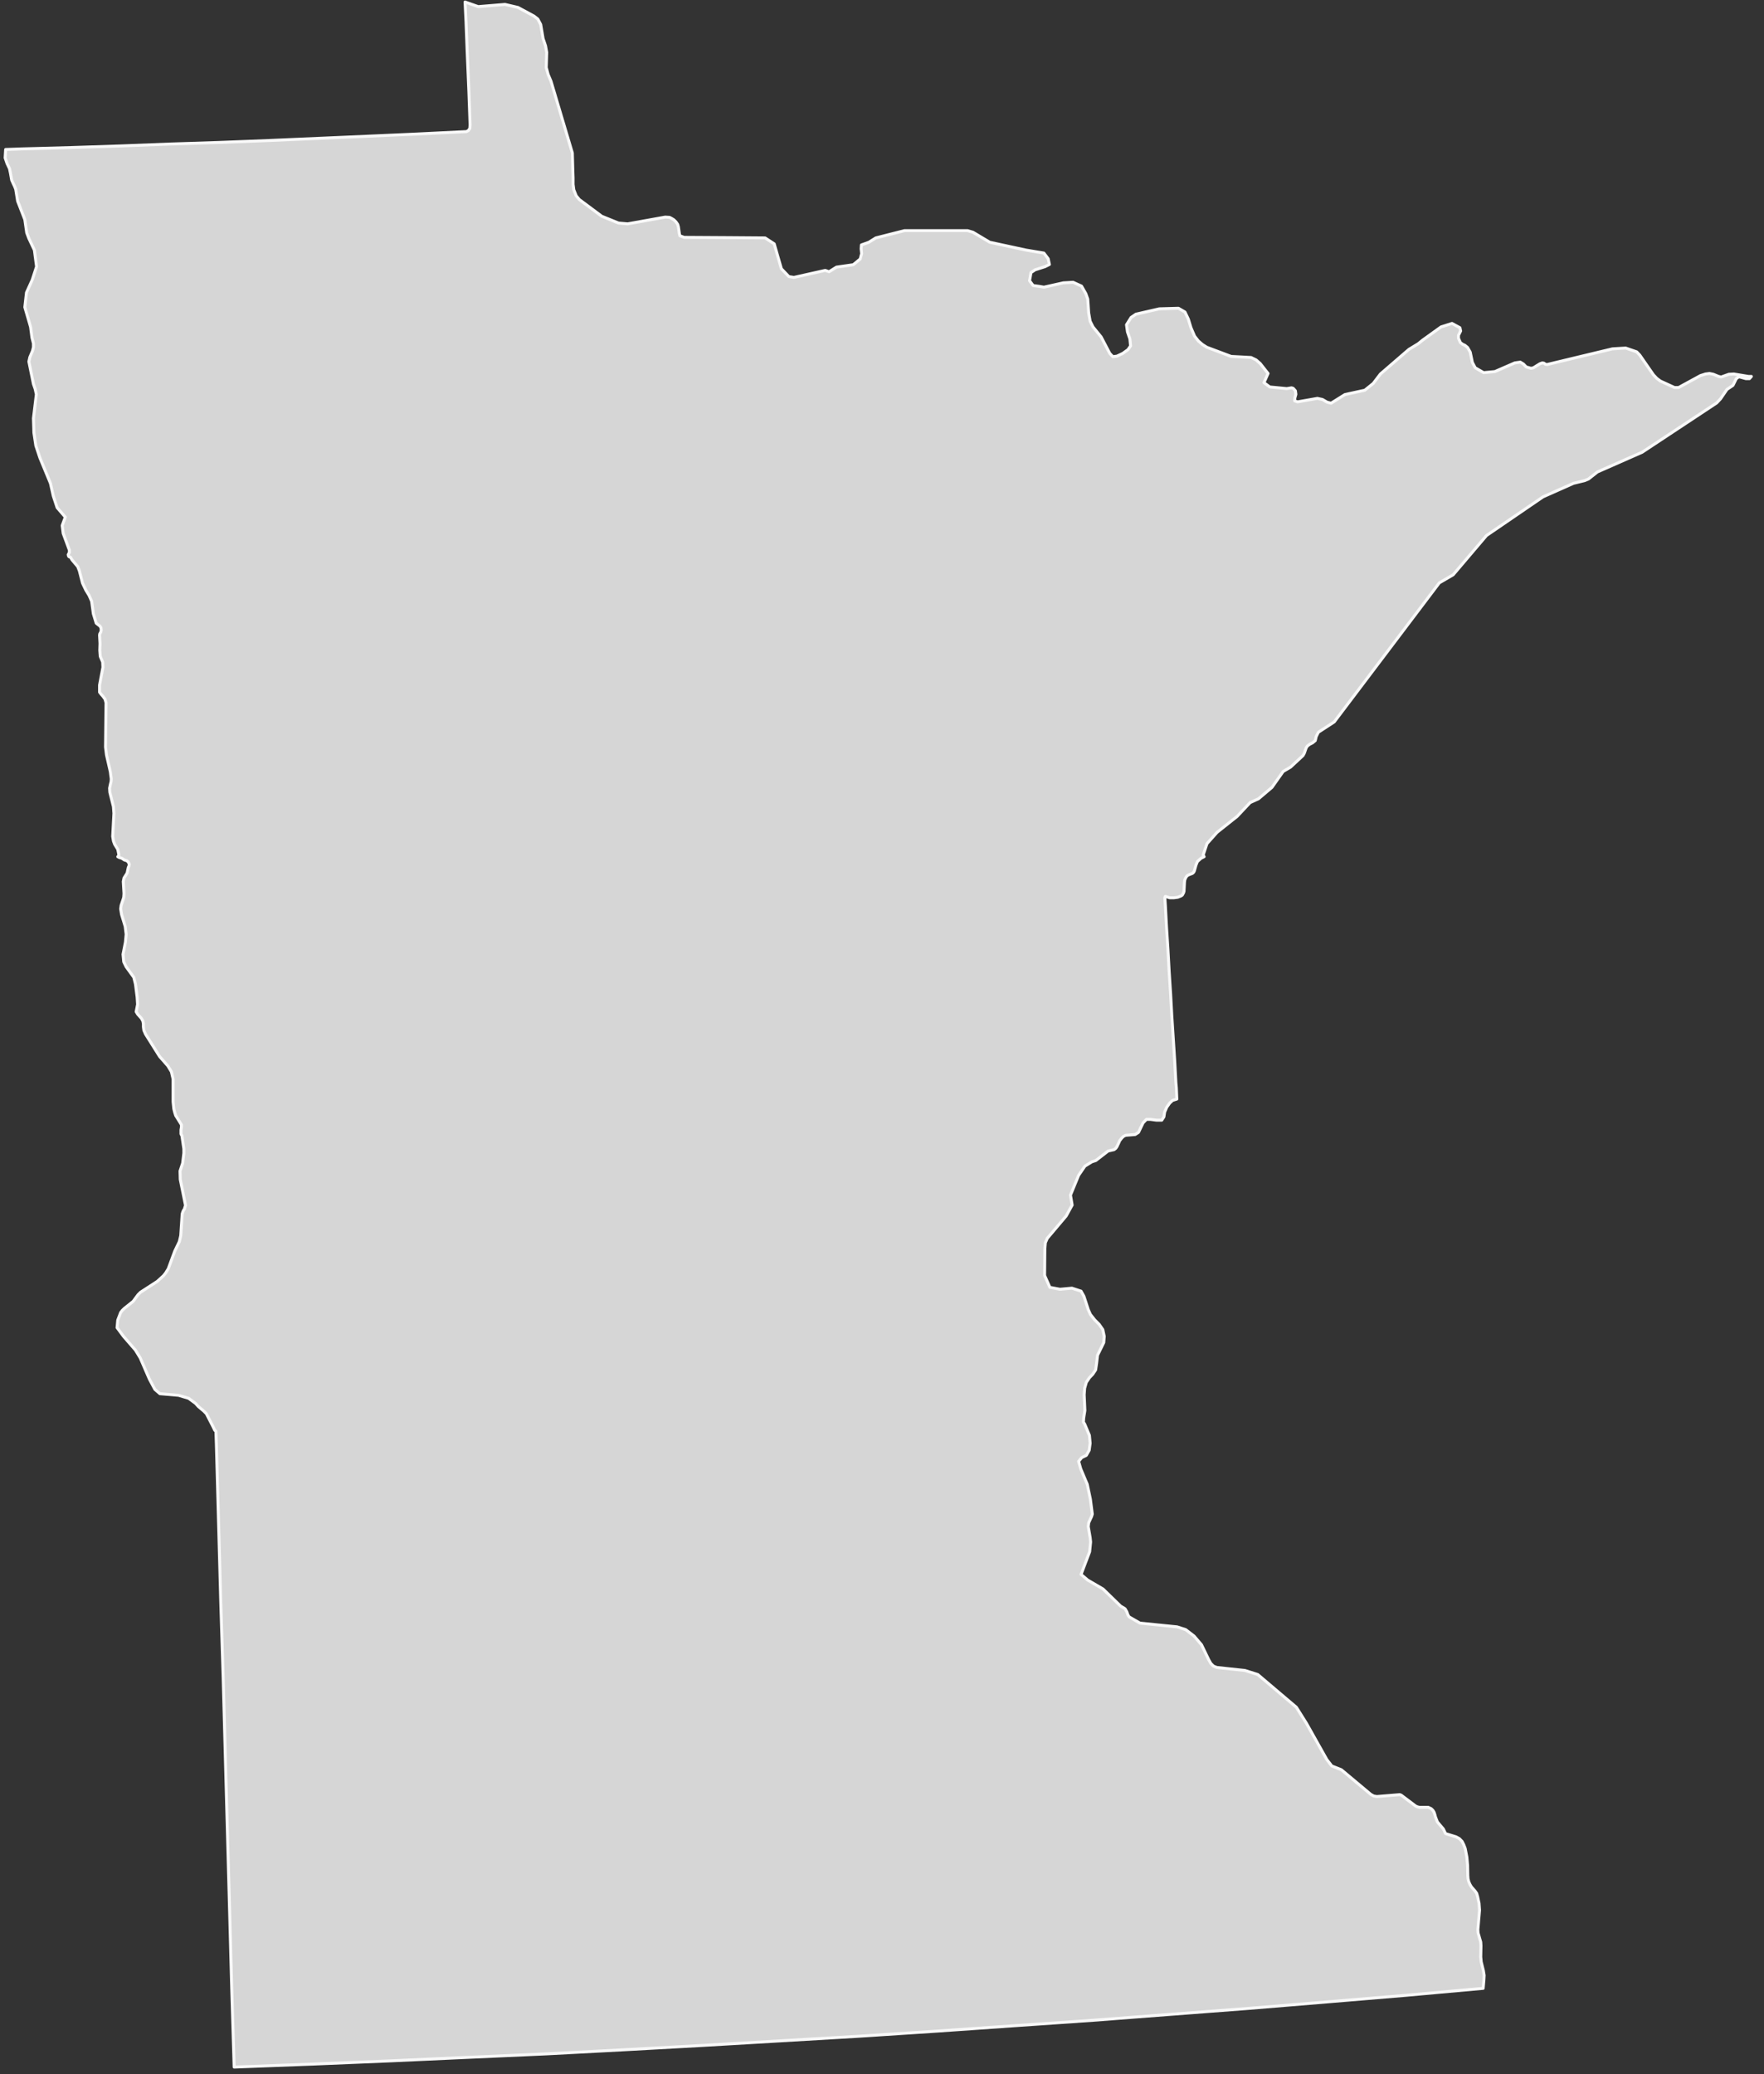 <?xml version="1.0" encoding="UTF-8"?>
<svg width="148px" height="174px" viewBox="0 0 148 174" version="1.1" xmlns="http://www.w3.org/2000/svg" xmlns:xlink="http://www.w3.org/1999/xlink">
    <rect x="0" y="0" width="148" height="174" fill="#333333" stroke="none"/>
    <!-- Generator: Sketch 51 (57462) - http://www.bohemiancoding.com/sketch -->
    <title>Minnesota</title>
    <desc>Created with Sketch.</desc>
    <defs></defs>
    <g id="Page-1" stroke="none" stroke-width="1" fill="none" fill-rule="evenodd">
        <g id="A5" transform="translate(-650, -78)">
            <g id="Minnesota" transform="translate(650, 78)">
                <polygon id="Fill-55" fill="#D6D6D6" points="146.698 31.58 145.476 31.376 145.053 31.397 144.408 31.627 144.188 31.58 143.746 31.397 143.424 31.33 143.085 31.376 142.662 31.513 140.834 32.511 140.493 32.511 139.306 31.968 139.004 31.741 138.724 31.444 137.576 29.787 137.315 29.516 136.393 29.198 135.286 29.265 129.802 30.581 129.66 30.56 129.541 30.469 129.399 30.446 129.2 30.516 128.654 30.854 128.455 30.898 128.052 30.785 127.812 30.537 127.551 30.379 127.089 30.446 125.421 31.172 124.478 31.263 123.772 30.854 123.531 30.402 123.351 29.539 123.131 29.154 122.909 28.971 122.71 28.878 122.529 28.743 122.369 28.381 122.369 28.128 122.547 27.767 122.488 27.495 121.822 27.133 120.9 27.428 119.351 28.541 118.99 28.834 118.207 29.312 115.817 31.376 115.211 32.17 114.508 32.736 112.84 33.1 111.676 33.826 111.337 33.736 110.955 33.513 110.53 33.42 108.864 33.712 108.62 33.624 108.64 33.374 108.724 33.079 108.683 32.782 108.5 32.578 108.359 32.534 107.958 32.601 106.535 32.464 106.048 32.102 106.389 31.33 105.728 30.492 105.387 30.196 104.966 29.991 103.296 29.901 101.246 29.131 100.886 28.901 100.545 28.609 100.223 28.198 99.923 27.495 99.701 26.769 99.418 26.177 98.876 25.862 97.267 25.908 95.302 26.358 94.897 26.634 94.515 27.245 94.595 27.836 94.796 28.428 94.856 29.017 94.636 29.335 94.195 29.65 93.712 29.878 93.371 29.924 93.11 29.65 92.385 28.265 91.703 27.428 91.463 26.95 91.342 26.268 91.261 25.089 91.101 24.635 90.74 24.001 90.033 23.681 89.212 23.728 87.583 24.092 87.201 24.025 86.681 23.955 86.379 23.549 86.5 22.867 86.841 22.637 87.683 22.366 88.045 22.185 87.944 21.709 87.583 21.231 86.094 20.983 83.042 20.324 81.635 19.485 81.172 19.348 75.89 19.348 73.478 19.96 72.897 20.324 72.271 20.549 72.25 20.87 72.291 21.275 72.17 21.73 71.589 22.208 70.18 22.41 69.559 22.797 69.237 22.684 66.606 23.273 66.185 23.203 65.558 22.547 64.956 20.457 64.194 19.96 61.159 19.937 57.404 19.914 57.042 19.779 57.001 19.619 56.917 19.03 56.858 18.823 56.718 18.622 56.537 18.441 56.356 18.329 56.176 18.236 55.814 18.213 52.661 18.779 51.895 18.712 50.49 18.144 48.601 16.738 48.342 16.42 48.141 15.921 48.081 15.464 48.081 14.921 48.06 14.332 48.06 14.309 48.019 12.831 47.073 9.655 46.23 6.82 45.99 6.254 45.83 5.665 45.869 4.391 45.77 3.846 45.565 3.236 45.364 2.053 45.123 1.6 44.803 1.35 43.46 0.626 42.371 0.371 40.122 0.556 39.019 0.169 39.099 1.805 39.198 4.368 39.339 7.66 39.44 10.472 39.419 10.771 39.298 10.95 39.138 11.04 34.979 11.244 30.838 11.428 26.699 11.608 22.538 11.789 18.397 11.95 14.242 12.084 10.101 12.244 5.942 12.379 1.801 12.492 0.474 12.539 0.433 13.244 0.593 13.717 0.799 14.151 0.879 14.536 0.98 15.105 1.101 15.374 1.22 15.624 1.321 15.877 1.481 16.875 2.083 18.42 2.243 19.529 2.423 20.004 2.886 20.983 3.068 22.366 2.705 23.479 2.222 24.544 2.083 25.771 2.565 27.428 2.684 28.335 2.806 28.811 2.806 29.131 2.725 29.446 2.504 29.968 2.423 30.332 2.806 32.216 2.949 32.624 3.05 33.079 2.806 35.097 2.845 36.301 3.009 37.39 3.35 38.413 4.233 40.547 4.473 41.614 4.794 42.588 5.48 43.379 5.219 44.087 5.301 44.744 5.821 46.152 5.821 46.335 5.722 46.537 5.761 46.674 5.821 46.72 5.903 46.743 5.942 46.787 5.981 46.857 6.043 46.968 6.523 47.534 6.663 47.899 6.924 48.919 7.205 49.511 7.47 49.942 7.69 50.439 7.832 51.485 8.072 52.279 8.392 52.529 8.472 52.664 8.493 52.868 8.454 53.028 8.374 53.165 8.353 53.279 8.392 53.981 8.374 54.55 8.413 55.069 8.614 55.545 8.635 55.977 8.353 57.478 8.353 58.067 8.472 58.227 8.635 58.408 8.813 58.656 8.896 58.953 8.854 62.674 8.935 63.333 9.255 64.739 9.335 65.351 9.317 65.579 9.255 65.829 9.195 66.124 9.216 66.467 9.516 67.667 9.557 68.233 9.456 70.163 9.516 70.548 9.616 70.822 9.881 71.253 9.962 71.641 9.962 71.868 9.881 71.868 10.001 71.935 10.222 72.002 10.424 72.139 10.643 72.207 10.765 72.32 10.845 72.501 10.824 72.638 10.765 72.773 10.664 73.248 10.403 73.657 10.344 73.953 10.403 74.953 10.383 75.271 10.323 75.473 10.163 75.949 10.122 76.246 10.202 76.726 10.504 77.721 10.584 78.377 10.524 79.039 10.323 80.059 10.383 80.693 10.584 81.103 11.225 81.99 11.366 82.556 11.506 83.646 11.545 84.261 11.426 84.871 11.545 85.075 11.868 85.437 11.991 85.664 12.032 85.892 12.032 86.142 12.071 86.437 12.213 86.757 13.396 88.638 14.078 89.411 14.382 89.91 14.523 90.522 14.523 92.429 14.583 93.018 14.663 93.336 14.743 93.584 15.224 94.359 15.224 94.563 15.185 94.791 15.185 95.129 15.265 95.287 15.425 96.38 15.425 96.74 15.324 97.582 15.105 98.238 15.125 98.946 15.565 101.119 15.466 101.442 15.386 101.553 15.324 101.711 15.285 101.848 15.164 103.662 15.045 104.163 14.663 104.957 14.119 106.432 14.037 106.569 13.897 106.794 13.716 107.021 13.194 107.499 11.788 108.409 11.586 108.61 11.165 109.179 10.424 109.77 10.261 109.928 10.122 110.109 9.881 110.742 9.822 111.378 10.362 112.107 11.366 113.264 11.767 113.921 12.533 115.691 12.995 116.556 13.416 116.918 14.983 117.053 15.828 117.305 16.409 117.735 16.633 117.985 17.113 118.391 17.315 118.598 17.875 119.686 18.017 119.983 18.118 120.073 18.118 120.096 18.157 121.228 18.518 134.234 18.724 140.748 19.445 166.87 19.646 173.408 26.196 173.159 32.748 172.888 39.298 172.591 45.869 172.299 52.417 171.953 58.967 171.591 65.519 171.206 72.069 170.821 78.621 170.392 85.171 169.935 91.724 169.482 98.253 168.981 104.805 168.482 111.355 167.94 117.887 167.394 124.437 166.803 124.499 166.1 124.519 165.715 124.458 165.33 124.273 164.58 124.234 164.172 124.252 163.239 124.234 162.924 124.012 162.154 123.993 161.878 124.133 160.244 124.092 159.678 123.973 159.11 123.893 158.836 123.751 158.632 123.451 158.293 123.33 158.089 123.229 157.862 123.17 157.614 123.149 157.34 123.131 156.477 123.069 155.795 122.929 155.071 122.808 154.751 122.669 154.479 122.449 154.25 122.163 154.094 121.28 153.821 121.099 153.436 120.598 152.846 120.438 152.436 120.378 152.208 120.317 152.03 120.218 151.87 120.077 151.733 119.832 151.619 119.091 151.619 118.91 151.573 118.77 151.508 117.562 150.598 117.441 150.554 115.517 150.712 115.252 150.668 115.009 150.531 112.538 148.464 111.737 148.148 111.316 147.603 109.607 144.564 108.763 143.221 105.526 140.477 104.444 140.136 102.094 139.885 101.809 139.771 101.587 139.546 101.408 139.228 100.806 137.98 100.184 137.252 99.477 136.709 98.754 136.479 95.643 136.164 94.735 135.642 94.636 135.484 94.536 135.21 94.394 134.962 94.014 134.732 92.545 133.303 91.261 132.556 90.701 132.079 91.422 130.172 91.502 129.357 91.463 128.991 91.303 128.06 91.342 127.745 91.582 127.221 91.644 127.017 91.483 125.768 91.22 124.52 90.676 123.226 90.495 122.592 90.76 122.275 91.142 122.091 91.383 121.662 91.463 121.073 91.401 120.414 91.001 119.458 90.9 119.301 90.921 118.959 91.021 118.324 90.962 117.008 91.001 116.461 91.142 115.965 91.401 115.579 91.683 115.282 91.923 114.921 92.003 114.375 92.083 113.693 92.605 112.628 92.646 112.107 92.525 111.54 92.225 111.107 91.843 110.722 91.483 110.267 91.303 109.861 90.941 108.745 90.701 108.316 89.935 108.065 88.93 108.156 88.084 107.998 87.642 106.998 87.663 104.755 87.704 104.254 87.864 103.889 89.452 102.008 89.953 101.096 89.813 100.259 90.495 98.6 91.021 97.83 91.602 97.468 91.943 97.354 92.97 96.559 93.472 96.445 93.613 96.334 93.712 96.194 93.913 95.765 93.934 95.696 93.993 95.628 94.114 95.471 94.254 95.334 94.435 95.243 95.24 95.176 95.521 94.995 95.903 94.199 96.185 93.905 96.524 93.905 97.027 93.972 97.473 93.972 97.651 93.698 97.713 93.29 97.894 92.882 98.134 92.543 98.374 92.315 98.736 92.202 98.695 91.248 98.656 90.817 98.555 88.956 98.315 85.233 98.214 83.372 98.093 81.512 97.992 79.674 97.873 77.811 97.773 75.949 97.731 75.315 97.773 75.202 97.853 75.225 98.134 75.315 98.496 75.315 98.816 75.271 99.097 75.157 99.196 75.088 99.258 74.974 99.297 74.907 99.338 74.772 99.377 74.021 99.397 73.84 99.457 73.682 99.537 73.545 99.617 73.455 99.742 73.385 100.042 73.271 100.143 73.181 100.204 73.067 100.344 72.568 100.463 72.276 100.765 72.002 101.026 71.868 100.946 71.729 101.266 70.775 102.113 69.824 103.799 68.485 104.885 67.328 105.588 67.01 106.716 66.054 107.658 64.718 108.279 64.354 109.326 63.379 109.427 63.194 109.587 62.741 109.688 62.584 109.868 62.447 110.129 62.312 110.349 62.129 110.429 61.79 110.61 61.428 111.939 60.563 120.758 48.896 121.923 48.216 124.718 44.925 129.461 41.681 132.012 40.547 132.955 40.317 133.275 40.183 134.021 39.593 137.778 37.937 144.026 33.805 144.348 33.464 144.893 32.669 145.396 32.33 145.675 31.764 145.897 31.604 146.478 31.764 146.778 31.764 146.942 31.58"></polygon>
                <polygon id="Stroke-56" stroke="#F9F9F9" stroke-width="0.25" stroke-linecap="round" stroke-linejoin="round" points="146.698 31.58 145.476 31.376 145.053 31.397 144.408 31.627 144.188 31.58 143.746 31.397 143.424 31.33 143.085 31.376 142.662 31.513 140.834 32.511 140.493 32.511 139.306 31.968 139.004 31.741 138.724 31.444 137.576 29.787 137.315 29.516 136.393 29.198 135.286 29.265 129.802 30.581 129.66 30.56 129.541 30.469 129.399 30.446 129.2 30.516 128.654 30.854 128.455 30.898 128.052 30.785 127.812 30.537 127.551 30.379 127.089 30.446 125.421 31.172 124.478 31.263 123.772 30.854 123.531 30.402 123.351 29.539 123.131 29.154 122.909 28.971 122.71 28.878 122.529 28.743 122.369 28.381 122.369 28.128 122.547 27.767 122.488 27.495 121.822 27.133 120.9 27.428 119.351 28.541 118.99 28.834 118.207 29.312 115.817 31.376 115.211 32.17 114.508 32.736 112.84 33.1 111.676 33.826 111.337 33.736 110.955 33.513 110.53 33.42 108.864 33.712 108.62 33.624 108.64 33.374 108.724 33.079 108.683 32.782 108.5 32.578 108.359 32.534 107.958 32.601 106.535 32.464 106.048 32.102 106.389 31.33 105.728 30.492 105.387 30.196 104.966 29.991 103.296 29.901 101.246 29.131 100.886 28.901 100.545 28.609 100.223 28.198 99.923 27.495 99.701 26.769 99.418 26.177 98.876 25.862 97.267 25.908 95.302 26.358 94.897 26.634 94.515 27.245 94.595 27.836 94.796 28.428 94.856 29.017 94.636 29.335 94.195 29.65 93.712 29.878 93.371 29.924 93.11 29.65 92.385 28.265 91.703 27.428 91.463 26.95 91.342 26.268 91.261 25.089 91.101 24.635 90.74 24.001 90.033 23.681 89.212 23.728 87.583 24.092 87.201 24.025 86.681 23.955 86.379 23.549 86.5 22.867 86.841 22.637 87.683 22.366 88.045 22.185 87.944 21.709 87.583 21.231 86.094 20.983 83.042 20.324 81.635 19.485 81.172 19.348 75.89 19.348 73.478 19.96 72.897 20.324 72.271 20.549 72.25 20.87 72.291 21.275 72.17 21.73 71.589 22.208 70.18 22.41 69.559 22.797 69.237 22.684 66.606 23.273 66.185 23.203 65.558 22.547 64.956 20.457 64.194 19.96 61.159 19.937 57.404 19.914 57.042 19.779 57.001 19.619 56.917 19.03 56.858 18.823 56.718 18.622 56.537 18.441 56.356 18.329 56.176 18.236 55.814 18.213 52.661 18.779 51.895 18.712 50.49 18.144 48.601 16.738 48.342 16.42 48.141 15.921 48.081 15.464 48.081 14.921 48.06 14.332 48.06 14.309 48.019 12.831 47.073 9.655 46.23 6.82 45.99 6.254 45.83 5.665 45.869 4.391 45.77 3.846 45.565 3.236 45.364 2.053 45.123 1.6 44.803 1.35 43.46 0.626 42.371 0.371 40.122 0.556 39.019 0.169 39.099 1.805 39.198 4.368 39.339 7.66 39.44 10.472 39.419 10.771 39.298 10.95 39.138 11.04 34.979 11.244 30.838 11.428 26.699 11.608 22.538 11.789 18.397 11.95 14.242 12.084 10.101 12.244 5.942 12.379 1.801 12.492 0.474 12.539 0.433 13.244 0.593 13.717 0.799 14.151 0.879 14.536 0.98 15.105 1.101 15.374 1.22 15.624 1.321 15.877 1.481 16.875 2.083 18.42 2.243 19.529 2.423 20.004 2.886 20.983 3.068 22.366 2.705 23.479 2.222 24.544 2.083 25.771 2.565 27.428 2.684 28.335 2.806 28.811 2.806 29.131 2.725 29.446 2.504 29.968 2.423 30.332 2.806 32.216 2.949 32.624 3.05 33.079 2.806 35.097 2.845 36.301 3.009 37.39 3.35 38.413 4.233 40.547 4.473 41.614 4.794 42.588 5.48 43.379 5.219 44.087 5.301 44.744 5.821 46.152 5.821 46.335 5.722 46.537 5.761 46.674 5.821 46.72 5.903 46.743 5.942 46.787 5.981 46.857 6.043 46.968 6.523 47.534 6.663 47.899 6.924 48.919 7.205 49.511 7.47 49.942 7.69 50.439 7.832 51.485 8.072 52.279 8.392 52.529 8.472 52.664 8.493 52.868 8.454 53.028 8.374 53.165 8.353 53.279 8.392 53.981 8.374 54.55 8.413 55.069 8.614 55.545 8.635 55.977 8.353 57.478 8.353 58.067 8.472 58.227 8.635 58.408 8.813 58.656 8.896 58.953 8.854 62.674 8.935 63.333 9.255 64.739 9.335 65.351 9.317 65.579 9.255 65.829 9.195 66.124 9.216 66.467 9.516 67.667 9.557 68.233 9.456 70.163 9.516 70.548 9.616 70.822 9.881 71.253 9.962 71.641 9.962 71.868 9.881 71.868 10.001 71.935 10.222 72.002 10.424 72.139 10.643 72.207 10.765 72.32 10.845 72.501 10.824 72.638 10.765 72.773 10.664 73.248 10.403 73.657 10.344 73.953 10.403 74.953 10.383 75.271 10.323 75.473 10.163 75.949 10.122 76.246 10.202 76.726 10.504 77.721 10.584 78.377 10.524 79.039 10.323 80.059 10.383 80.693 10.584 81.103 11.225 81.99 11.366 82.556 11.506 83.646 11.545 84.261 11.426 84.871 11.545 85.075 11.868 85.437 11.991 85.664 12.032 85.892 12.032 86.142 12.071 86.437 12.213 86.757 13.396 88.638 14.078 89.411 14.382 89.91 14.523 90.522 14.523 92.429 14.583 93.018 14.663 93.336 14.743 93.584 15.224 94.359 15.224 94.563 15.185 94.791 15.185 95.129 15.265 95.287 15.425 96.38 15.425 96.74 15.324 97.582 15.105 98.238 15.125 98.946 15.565 101.119 15.466 101.442 15.386 101.553 15.324 101.711 15.285 101.848 15.164 103.662 15.045 104.163 14.663 104.957 14.119 106.432 14.037 106.569 13.897 106.794 13.716 107.021 13.194 107.499 11.788 108.409 11.586 108.61 11.165 109.179 10.424 109.77 10.261 109.928 10.122 110.109 9.881 110.742 9.822 111.378 10.362 112.107 11.366 113.264 11.767 113.921 12.533 115.691 12.995 116.556 13.416 116.918 14.983 117.053 15.828 117.305 16.409 117.735 16.633 117.985 17.113 118.391 17.315 118.598 17.875 119.686 18.017 119.983 18.118 120.073 18.118 120.096 18.157 121.228 18.518 134.234 18.724 140.748 19.445 166.87 19.646 173.408 26.196 173.159 32.748 172.888 39.298 172.591 45.869 172.299 52.417 171.953 58.967 171.591 65.519 171.206 72.069 170.821 78.621 170.392 85.171 169.935 91.724 169.482 98.253 168.981 104.805 168.482 111.355 167.94 117.887 167.394 124.437 166.803 124.499 166.1 124.519 165.715 124.458 165.33 124.273 164.58 124.234 164.172 124.252 163.239 124.234 162.924 124.012 162.154 123.993 161.878 124.133 160.244 124.092 159.678 123.973 159.11 123.893 158.836 123.751 158.632 123.451 158.293 123.33 158.089 123.229 157.862 123.17 157.614 123.149 157.34 123.131 156.477 123.069 155.795 122.929 155.071 122.808 154.751 122.669 154.479 122.449 154.25 122.163 154.094 121.28 153.821 121.099 153.436 120.598 152.846 120.438 152.436 120.378 152.208 120.317 152.03 120.218 151.87 120.077 151.733 119.832 151.619 119.091 151.619 118.91 151.573 118.77 151.508 117.562 150.598 117.441 150.554 115.517 150.712 115.252 150.668 115.009 150.531 112.538 148.464 111.737 148.148 111.316 147.603 109.607 144.564 108.763 143.221 105.526 140.477 104.444 140.136 102.094 139.885 101.809 139.771 101.587 139.546 101.408 139.228 100.806 137.98 100.184 137.252 99.477 136.709 98.754 136.479 95.643 136.164 94.735 135.642 94.636 135.484 94.536 135.21 94.394 134.962 94.014 134.732 92.545 133.303 91.261 132.556 90.701 132.079 91.422 130.172 91.502 129.357 91.463 128.991 91.303 128.06 91.342 127.745 91.582 127.221 91.644 127.017 91.483 125.768 91.22 124.52 90.676 123.226 90.495 122.592 90.76 122.275 91.142 122.091 91.383 121.662 91.463 121.073 91.401 120.414 91.001 119.458 90.9 119.301 90.921 118.959 91.021 118.324 90.962 117.008 91.001 116.461 91.142 115.965 91.401 115.579 91.683 115.282 91.923 114.921 92.003 114.375 92.083 113.693 92.605 112.628 92.646 112.107 92.525 111.54 92.225 111.107 91.843 110.722 91.483 110.267 91.303 109.861 90.941 108.745 90.701 108.316 89.935 108.065 88.93 108.156 88.084 107.998 87.642 106.998 87.663 104.755 87.704 104.254 87.864 103.889 89.452 102.008 89.953 101.096 89.813 100.259 90.495 98.6 91.021 97.83 91.602 97.468 91.943 97.354 92.97 96.559 93.472 96.445 93.613 96.334 93.712 96.194 93.913 95.765 93.934 95.696 93.993 95.628 94.114 95.471 94.254 95.334 94.435 95.243 95.24 95.176 95.521 94.995 95.903 94.199 96.185 93.905 96.524 93.905 97.027 93.972 97.473 93.972 97.651 93.698 97.713 93.29 97.894 92.882 98.134 92.543 98.374 92.315 98.736 92.202 98.695 91.248 98.656 90.817 98.555 88.956 98.315 85.233 98.214 83.372 98.093 81.512 97.992 79.674 97.873 77.811 97.773 75.949 97.731 75.315 97.773 75.202 97.853 75.225 98.134 75.315 98.496 75.315 98.816 75.271 99.097 75.157 99.196 75.088 99.258 74.974 99.297 74.907 99.338 74.772 99.377 74.021 99.397 73.84 99.457 73.682 99.537 73.545 99.617 73.455 99.742 73.385 100.042 73.271 100.143 73.181 100.204 73.067 100.344 72.568 100.463 72.276 100.765 72.002 101.026 71.868 100.946 71.729 101.266 70.775 102.113 69.824 103.799 68.485 104.885 67.328 105.588 67.01 106.716 66.054 107.658 64.718 108.279 64.354 109.326 63.379 109.427 63.194 109.587 62.741 109.688 62.584 109.868 62.447 110.129 62.312 110.349 62.129 110.429 61.79 110.61 61.428 111.939 60.563 120.758 48.896 121.923 48.216 124.718 44.925 129.461 41.681 132.012 40.547 132.955 40.317 133.275 40.183 134.021 39.593 137.778 37.937 144.026 33.805 144.348 33.464 144.893 32.669 145.396 32.33 145.675 31.764 145.897 31.604 146.478 31.764 146.778 31.764 146.942 31.58"></polygon>
            </g>
        </g>
    </g>
</svg>